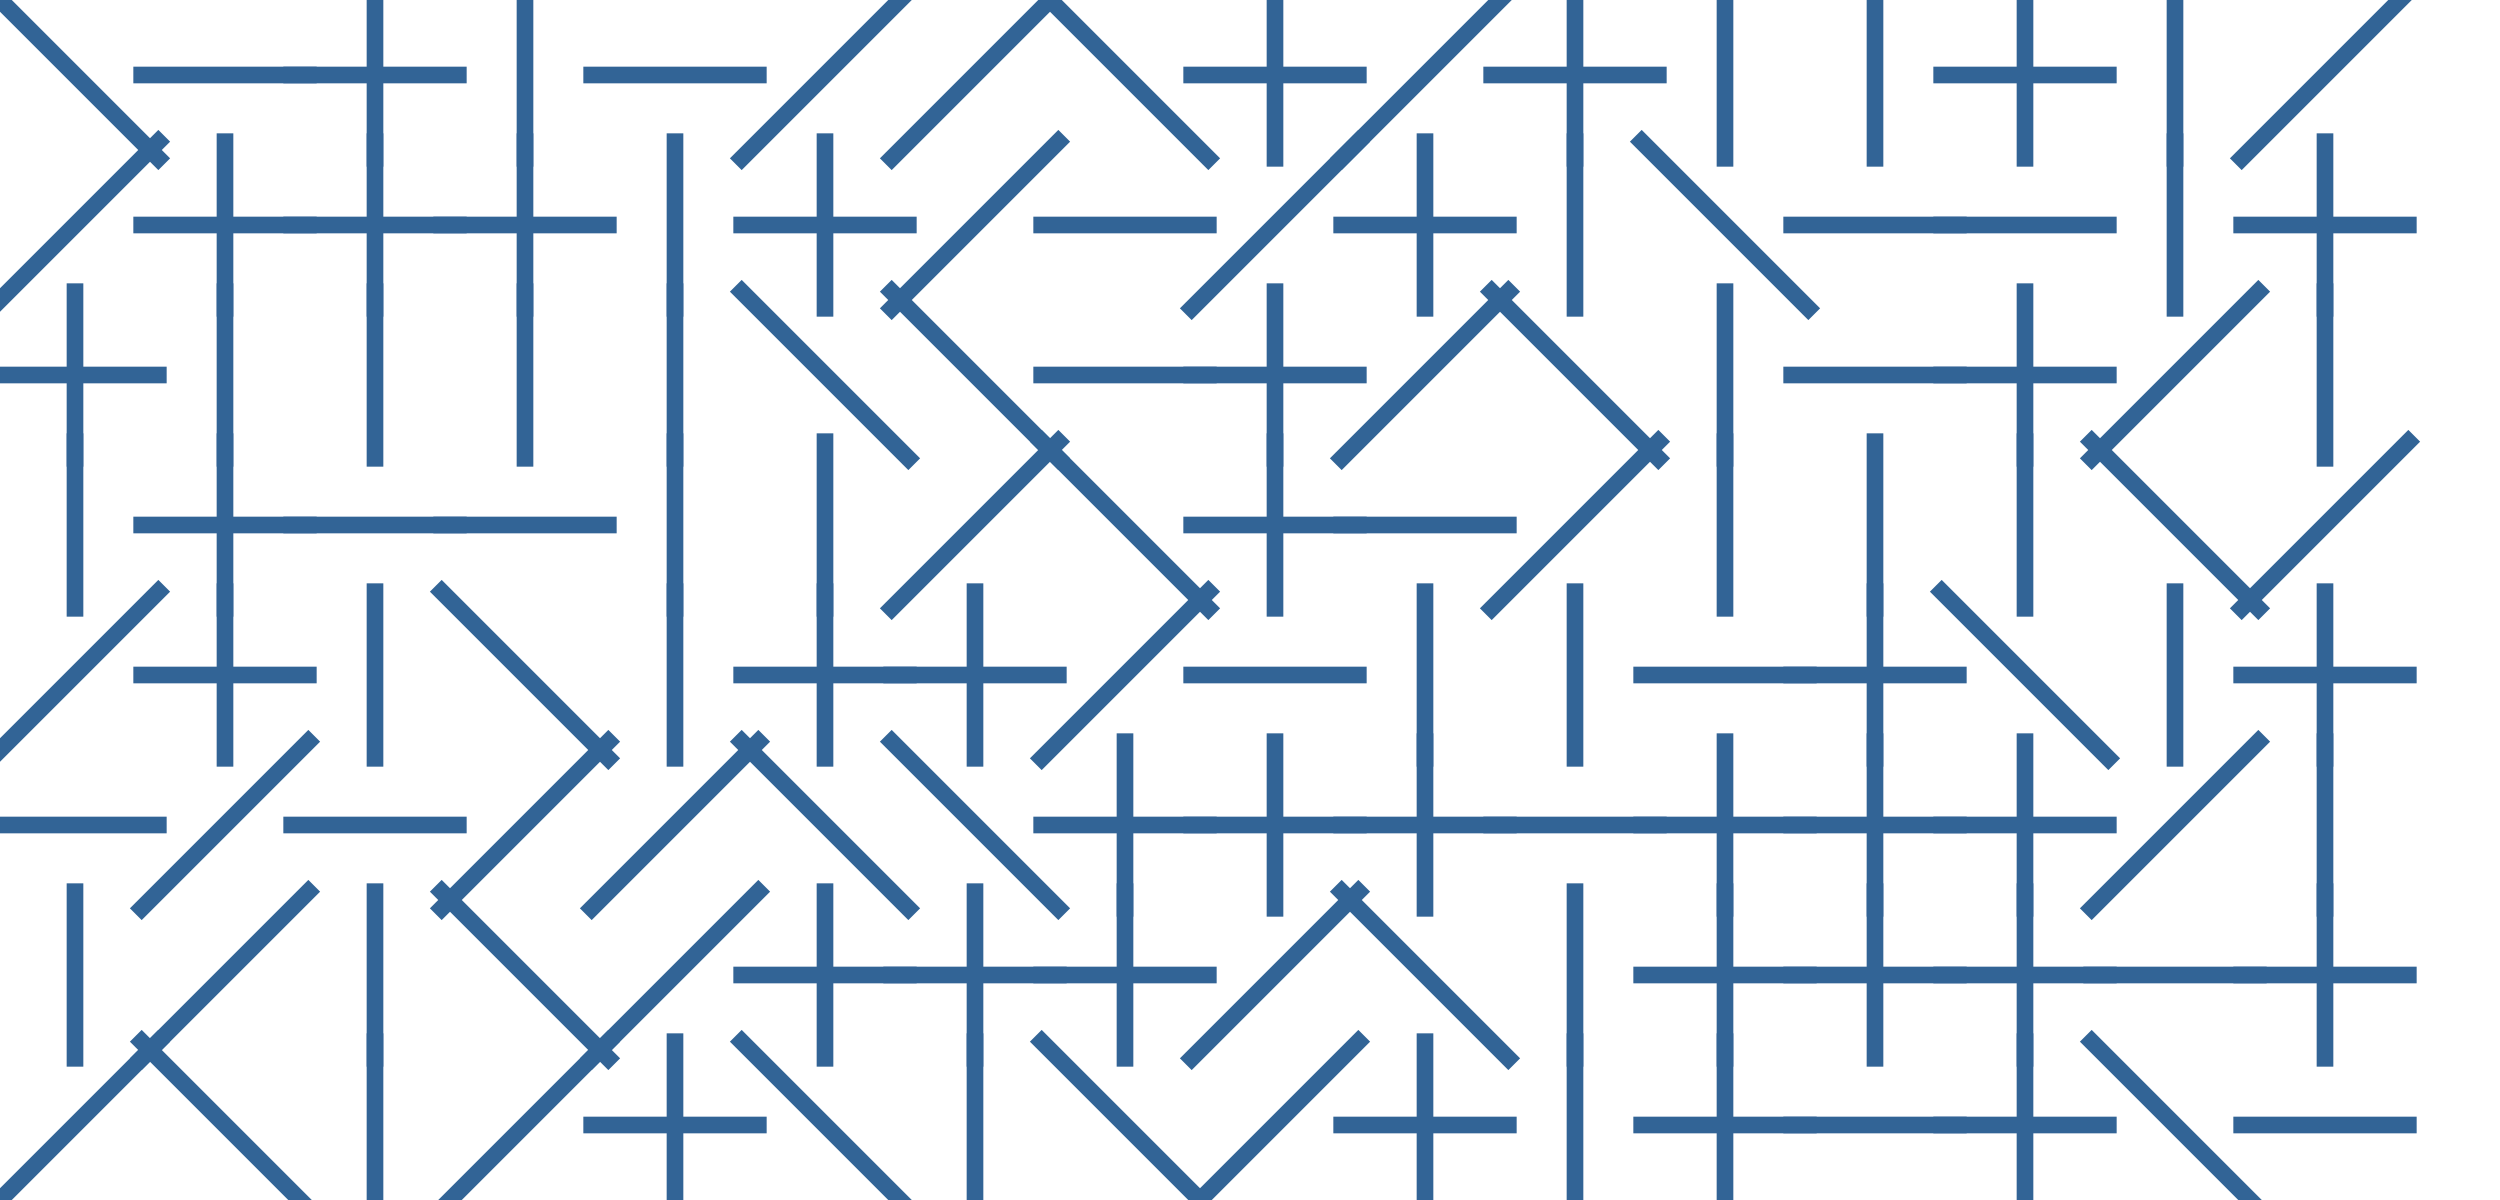 <svg xmlns="http://www.w3.org/2000/svg" xmlns:xlink="http://www.w3.org/1999/xlink" xmlns:jfreesvg="http://www.jfree.org/jfreesvg/svg" width="300" height="144" text-rendering="auto" shape-rendering="auto">
  <defs></defs><rect x="0" y="0" width="300" height="144" style="fill: rgb(255,255,255); fill-opacity: 1.0" transform="matrix(1,0,0,1,0,0)" /><line x1="-1" y1="-1" x2="19" y2="19" style="stroke-width: 2.0;stroke: rgb(50,100,150);stroke-opacity: 1.0;stroke-linecap: square;" transform="matrix(1,0,0,1,0,0)" /><line x1="17" y1="9" x2="37" y2="9" style="stroke-width: 2.0;stroke: rgb(50,100,150);stroke-opacity: 1.0;stroke-linecap: square;" transform="matrix(1,0,0,1,0,0)" /><line x1="35" y1="9" x2="55" y2="9" style="stroke-width: 2.0;stroke: rgb(50,100,150);stroke-opacity: 1.0;stroke-linecap: square;" transform="matrix(1,0,0,1,0,0)" /><line x1="45" y1="-1" x2="45" y2="19" style="stroke-width: 2.0;stroke: rgb(50,100,150);stroke-opacity: 1.0;stroke-linecap: square;" transform="matrix(1,0,0,1,0,0)" /><line x1="63" y1="-1" x2="63" y2="19" style="stroke-width: 2.0;stroke: rgb(50,100,150);stroke-opacity: 1.0;stroke-linecap: square;" transform="matrix(1,0,0,1,0,0)" /><line x1="71" y1="9" x2="91" y2="9" style="stroke-width: 2.0;stroke: rgb(50,100,150);stroke-opacity: 1.0;stroke-linecap: square;" transform="matrix(1,0,0,1,0,0)" /><line x1="109" y1="-1" x2="89" y2="19" style="stroke-width: 2.0;stroke: rgb(50,100,150);stroke-opacity: 1.0;stroke-linecap: square;" transform="matrix(1,0,0,1,0,0)" /><line x1="127" y1="-1" x2="107" y2="19" style="stroke-width: 2.0;stroke: rgb(50,100,150);stroke-opacity: 1.0;stroke-linecap: square;" transform="matrix(1,0,0,1,0,0)" /><line x1="125" y1="-1" x2="145" y2="19" style="stroke-width: 2.0;stroke: rgb(50,100,150);stroke-opacity: 1.0;stroke-linecap: square;" transform="matrix(1,0,0,1,0,0)" /><line x1="143" y1="9" x2="163" y2="9" style="stroke-width: 2.0;stroke: rgb(50,100,150);stroke-opacity: 1.0;stroke-linecap: square;" transform="matrix(1,0,0,1,0,0)" /><line x1="153" y1="-1" x2="153" y2="19" style="stroke-width: 2.0;stroke: rgb(50,100,150);stroke-opacity: 1.0;stroke-linecap: square;" transform="matrix(1,0,0,1,0,0)" /><line x1="181" y1="-1" x2="161" y2="19" style="stroke-width: 2.0;stroke: rgb(50,100,150);stroke-opacity: 1.0;stroke-linecap: square;" transform="matrix(1,0,0,1,0,0)" /><line x1="179" y1="9" x2="199" y2="9" style="stroke-width: 2.0;stroke: rgb(50,100,150);stroke-opacity: 1.0;stroke-linecap: square;" transform="matrix(1,0,0,1,0,0)" /><line x1="189" y1="-1" x2="189" y2="19" style="stroke-width: 2.0;stroke: rgb(50,100,150);stroke-opacity: 1.0;stroke-linecap: square;" transform="matrix(1,0,0,1,0,0)" /><line x1="207" y1="-1" x2="207" y2="19" style="stroke-width: 2.0;stroke: rgb(50,100,150);stroke-opacity: 1.0;stroke-linecap: square;" transform="matrix(1,0,0,1,0,0)" /><line x1="225" y1="-1" x2="225" y2="19" style="stroke-width: 2.0;stroke: rgb(50,100,150);stroke-opacity: 1.0;stroke-linecap: square;" transform="matrix(1,0,0,1,0,0)" /><line x1="233" y1="9" x2="253" y2="9" style="stroke-width: 2.0;stroke: rgb(50,100,150);stroke-opacity: 1.0;stroke-linecap: square;" transform="matrix(1,0,0,1,0,0)" /><line x1="243" y1="-1" x2="243" y2="19" style="stroke-width: 2.0;stroke: rgb(50,100,150);stroke-opacity: 1.0;stroke-linecap: square;" transform="matrix(1,0,0,1,0,0)" /><line x1="261" y1="-1" x2="261" y2="19" style="stroke-width: 2.0;stroke: rgb(50,100,150);stroke-opacity: 1.0;stroke-linecap: square;" transform="matrix(1,0,0,1,0,0)" /><line x1="289" y1="-1" x2="269" y2="19" style="stroke-width: 2.0;stroke: rgb(50,100,150);stroke-opacity: 1.0;stroke-linecap: square;" transform="matrix(1,0,0,1,0,0)" /><line x1="19" y1="17" x2="-1" y2="37" style="stroke-width: 2.0;stroke: rgb(50,100,150);stroke-opacity: 1.0;stroke-linecap: square;" transform="matrix(1,0,0,1,0,0)" /><line x1="17" y1="27" x2="37" y2="27" style="stroke-width: 2.0;stroke: rgb(50,100,150);stroke-opacity: 1.0;stroke-linecap: square;" transform="matrix(1,0,0,1,0,0)" /><line x1="27" y1="17" x2="27" y2="37" style="stroke-width: 2.0;stroke: rgb(50,100,150);stroke-opacity: 1.0;stroke-linecap: square;" transform="matrix(1,0,0,1,0,0)" /><line x1="35" y1="27" x2="55" y2="27" style="stroke-width: 2.0;stroke: rgb(50,100,150);stroke-opacity: 1.0;stroke-linecap: square;" transform="matrix(1,0,0,1,0,0)" /><line x1="45" y1="17" x2="45" y2="37" style="stroke-width: 2.0;stroke: rgb(50,100,150);stroke-opacity: 1.0;stroke-linecap: square;" transform="matrix(1,0,0,1,0,0)" /><line x1="53" y1="27" x2="73" y2="27" style="stroke-width: 2.0;stroke: rgb(50,100,150);stroke-opacity: 1.0;stroke-linecap: square;" transform="matrix(1,0,0,1,0,0)" /><line x1="63" y1="17" x2="63" y2="37" style="stroke-width: 2.0;stroke: rgb(50,100,150);stroke-opacity: 1.0;stroke-linecap: square;" transform="matrix(1,0,0,1,0,0)" /><line x1="81" y1="17" x2="81" y2="37" style="stroke-width: 2.0;stroke: rgb(50,100,150);stroke-opacity: 1.0;stroke-linecap: square;" transform="matrix(1,0,0,1,0,0)" /><line x1="89" y1="27" x2="109" y2="27" style="stroke-width: 2.0;stroke: rgb(50,100,150);stroke-opacity: 1.0;stroke-linecap: square;" transform="matrix(1,0,0,1,0,0)" /><line x1="99" y1="17" x2="99" y2="37" style="stroke-width: 2.0;stroke: rgb(50,100,150);stroke-opacity: 1.0;stroke-linecap: square;" transform="matrix(1,0,0,1,0,0)" /><line x1="127" y1="17" x2="107" y2="37" style="stroke-width: 2.0;stroke: rgb(50,100,150);stroke-opacity: 1.0;stroke-linecap: square;" transform="matrix(1,0,0,1,0,0)" /><line x1="125" y1="27" x2="145" y2="27" style="stroke-width: 2.0;stroke: rgb(50,100,150);stroke-opacity: 1.0;stroke-linecap: square;" transform="matrix(1,0,0,1,0,0)" /><line x1="163" y1="17" x2="143" y2="37" style="stroke-width: 2.0;stroke: rgb(50,100,150);stroke-opacity: 1.0;stroke-linecap: square;" transform="matrix(1,0,0,1,0,0)" /><line x1="161" y1="27" x2="181" y2="27" style="stroke-width: 2.0;stroke: rgb(50,100,150);stroke-opacity: 1.0;stroke-linecap: square;" transform="matrix(1,0,0,1,0,0)" /><line x1="171" y1="17" x2="171" y2="37" style="stroke-width: 2.0;stroke: rgb(50,100,150);stroke-opacity: 1.0;stroke-linecap: square;" transform="matrix(1,0,0,1,0,0)" /><line x1="189" y1="17" x2="189" y2="37" style="stroke-width: 2.0;stroke: rgb(50,100,150);stroke-opacity: 1.0;stroke-linecap: square;" transform="matrix(1,0,0,1,0,0)" /><line x1="197" y1="17" x2="217" y2="37" style="stroke-width: 2.0;stroke: rgb(50,100,150);stroke-opacity: 1.0;stroke-linecap: square;" transform="matrix(1,0,0,1,0,0)" /><line x1="215" y1="27" x2="235" y2="27" style="stroke-width: 2.0;stroke: rgb(50,100,150);stroke-opacity: 1.0;stroke-linecap: square;" transform="matrix(1,0,0,1,0,0)" /><line x1="233" y1="27" x2="253" y2="27" style="stroke-width: 2.0;stroke: rgb(50,100,150);stroke-opacity: 1.0;stroke-linecap: square;" transform="matrix(1,0,0,1,0,0)" /><line x1="261" y1="17" x2="261" y2="37" style="stroke-width: 2.0;stroke: rgb(50,100,150);stroke-opacity: 1.0;stroke-linecap: square;" transform="matrix(1,0,0,1,0,0)" /><line x1="269" y1="27" x2="289" y2="27" style="stroke-width: 2.0;stroke: rgb(50,100,150);stroke-opacity: 1.0;stroke-linecap: square;" transform="matrix(1,0,0,1,0,0)" /><line x1="279" y1="17" x2="279" y2="37" style="stroke-width: 2.0;stroke: rgb(50,100,150);stroke-opacity: 1.0;stroke-linecap: square;" transform="matrix(1,0,0,1,0,0)" /><line x1="-1" y1="45" x2="19" y2="45" style="stroke-width: 2.0;stroke: rgb(50,100,150);stroke-opacity: 1.0;stroke-linecap: square;" transform="matrix(1,0,0,1,0,0)" /><line x1="9" y1="35" x2="9" y2="55" style="stroke-width: 2.0;stroke: rgb(50,100,150);stroke-opacity: 1.0;stroke-linecap: square;" transform="matrix(1,0,0,1,0,0)" /><line x1="27" y1="35" x2="27" y2="55" style="stroke-width: 2.0;stroke: rgb(50,100,150);stroke-opacity: 1.0;stroke-linecap: square;" transform="matrix(1,0,0,1,0,0)" /><line x1="45" y1="35" x2="45" y2="55" style="stroke-width: 2.0;stroke: rgb(50,100,150);stroke-opacity: 1.0;stroke-linecap: square;" transform="matrix(1,0,0,1,0,0)" /><line x1="63" y1="35" x2="63" y2="55" style="stroke-width: 2.0;stroke: rgb(50,100,150);stroke-opacity: 1.0;stroke-linecap: square;" transform="matrix(1,0,0,1,0,0)" /><line x1="81" y1="35" x2="81" y2="55" style="stroke-width: 2.0;stroke: rgb(50,100,150);stroke-opacity: 1.0;stroke-linecap: square;" transform="matrix(1,0,0,1,0,0)" /><line x1="89" y1="35" x2="109" y2="55" style="stroke-width: 2.0;stroke: rgb(50,100,150);stroke-opacity: 1.0;stroke-linecap: square;" transform="matrix(1,0,0,1,0,0)" /><line x1="107" y1="35" x2="127" y2="55" style="stroke-width: 2.0;stroke: rgb(50,100,150);stroke-opacity: 1.0;stroke-linecap: square;" transform="matrix(1,0,0,1,0,0)" /><line x1="125" y1="45" x2="145" y2="45" style="stroke-width: 2.0;stroke: rgb(50,100,150);stroke-opacity: 1.0;stroke-linecap: square;" transform="matrix(1,0,0,1,0,0)" /><line x1="143" y1="45" x2="163" y2="45" style="stroke-width: 2.0;stroke: rgb(50,100,150);stroke-opacity: 1.0;stroke-linecap: square;" transform="matrix(1,0,0,1,0,0)" /><line x1="153" y1="35" x2="153" y2="55" style="stroke-width: 2.0;stroke: rgb(50,100,150);stroke-opacity: 1.0;stroke-linecap: square;" transform="matrix(1,0,0,1,0,0)" /><line x1="181" y1="35" x2="161" y2="55" style="stroke-width: 2.0;stroke: rgb(50,100,150);stroke-opacity: 1.0;stroke-linecap: square;" transform="matrix(1,0,0,1,0,0)" /><line x1="179" y1="35" x2="199" y2="55" style="stroke-width: 2.0;stroke: rgb(50,100,150);stroke-opacity: 1.0;stroke-linecap: square;" transform="matrix(1,0,0,1,0,0)" /><line x1="207" y1="35" x2="207" y2="55" style="stroke-width: 2.0;stroke: rgb(50,100,150);stroke-opacity: 1.0;stroke-linecap: square;" transform="matrix(1,0,0,1,0,0)" /><line x1="215" y1="45" x2="235" y2="45" style="stroke-width: 2.0;stroke: rgb(50,100,150);stroke-opacity: 1.0;stroke-linecap: square;" transform="matrix(1,0,0,1,0,0)" /><line x1="233" y1="45" x2="253" y2="45" style="stroke-width: 2.0;stroke: rgb(50,100,150);stroke-opacity: 1.0;stroke-linecap: square;" transform="matrix(1,0,0,1,0,0)" /><line x1="243" y1="35" x2="243" y2="55" style="stroke-width: 2.0;stroke: rgb(50,100,150);stroke-opacity: 1.0;stroke-linecap: square;" transform="matrix(1,0,0,1,0,0)" /><line x1="271" y1="35" x2="251" y2="55" style="stroke-width: 2.0;stroke: rgb(50,100,150);stroke-opacity: 1.0;stroke-linecap: square;" transform="matrix(1,0,0,1,0,0)" /><line x1="279" y1="35" x2="279" y2="55" style="stroke-width: 2.0;stroke: rgb(50,100,150);stroke-opacity: 1.0;stroke-linecap: square;" transform="matrix(1,0,0,1,0,0)" /><line x1="9" y1="53" x2="9" y2="73" style="stroke-width: 2.0;stroke: rgb(50,100,150);stroke-opacity: 1.0;stroke-linecap: square;" transform="matrix(1,0,0,1,0,0)" /><line x1="17" y1="63" x2="37" y2="63" style="stroke-width: 2.0;stroke: rgb(50,100,150);stroke-opacity: 1.0;stroke-linecap: square;" transform="matrix(1,0,0,1,0,0)" /><line x1="27" y1="53" x2="27" y2="73" style="stroke-width: 2.0;stroke: rgb(50,100,150);stroke-opacity: 1.0;stroke-linecap: square;" transform="matrix(1,0,0,1,0,0)" /><line x1="35" y1="63" x2="55" y2="63" style="stroke-width: 2.0;stroke: rgb(50,100,150);stroke-opacity: 1.0;stroke-linecap: square;" transform="matrix(1,0,0,1,0,0)" /><line x1="53" y1="63" x2="73" y2="63" style="stroke-width: 2.0;stroke: rgb(50,100,150);stroke-opacity: 1.0;stroke-linecap: square;" transform="matrix(1,0,0,1,0,0)" /><line x1="81" y1="53" x2="81" y2="73" style="stroke-width: 2.0;stroke: rgb(50,100,150);stroke-opacity: 1.0;stroke-linecap: square;" transform="matrix(1,0,0,1,0,0)" /><line x1="99" y1="53" x2="99" y2="73" style="stroke-width: 2.0;stroke: rgb(50,100,150);stroke-opacity: 1.0;stroke-linecap: square;" transform="matrix(1,0,0,1,0,0)" /><line x1="127" y1="53" x2="107" y2="73" style="stroke-width: 2.0;stroke: rgb(50,100,150);stroke-opacity: 1.0;stroke-linecap: square;" transform="matrix(1,0,0,1,0,0)" /><line x1="125" y1="53" x2="145" y2="73" style="stroke-width: 2.0;stroke: rgb(50,100,150);stroke-opacity: 1.0;stroke-linecap: square;" transform="matrix(1,0,0,1,0,0)" /><line x1="143" y1="63" x2="163" y2="63" style="stroke-width: 2.0;stroke: rgb(50,100,150);stroke-opacity: 1.0;stroke-linecap: square;" transform="matrix(1,0,0,1,0,0)" /><line x1="153" y1="53" x2="153" y2="73" style="stroke-width: 2.0;stroke: rgb(50,100,150);stroke-opacity: 1.0;stroke-linecap: square;" transform="matrix(1,0,0,1,0,0)" /><line x1="161" y1="63" x2="181" y2="63" style="stroke-width: 2.0;stroke: rgb(50,100,150);stroke-opacity: 1.0;stroke-linecap: square;" transform="matrix(1,0,0,1,0,0)" /><line x1="199" y1="53" x2="179" y2="73" style="stroke-width: 2.0;stroke: rgb(50,100,150);stroke-opacity: 1.0;stroke-linecap: square;" transform="matrix(1,0,0,1,0,0)" /><line x1="207" y1="53" x2="207" y2="73" style="stroke-width: 2.0;stroke: rgb(50,100,150);stroke-opacity: 1.0;stroke-linecap: square;" transform="matrix(1,0,0,1,0,0)" /><line x1="225" y1="53" x2="225" y2="73" style="stroke-width: 2.0;stroke: rgb(50,100,150);stroke-opacity: 1.0;stroke-linecap: square;" transform="matrix(1,0,0,1,0,0)" /><line x1="243" y1="53" x2="243" y2="73" style="stroke-width: 2.0;stroke: rgb(50,100,150);stroke-opacity: 1.0;stroke-linecap: square;" transform="matrix(1,0,0,1,0,0)" /><line x1="251" y1="53" x2="271" y2="73" style="stroke-width: 2.0;stroke: rgb(50,100,150);stroke-opacity: 1.0;stroke-linecap: square;" transform="matrix(1,0,0,1,0,0)" /><line x1="289" y1="53" x2="269" y2="73" style="stroke-width: 2.0;stroke: rgb(50,100,150);stroke-opacity: 1.0;stroke-linecap: square;" transform="matrix(1,0,0,1,0,0)" /><line x1="19" y1="71" x2="-1" y2="91" style="stroke-width: 2.0;stroke: rgb(50,100,150);stroke-opacity: 1.0;stroke-linecap: square;" transform="matrix(1,0,0,1,0,0)" /><line x1="17" y1="81" x2="37" y2="81" style="stroke-width: 2.0;stroke: rgb(50,100,150);stroke-opacity: 1.0;stroke-linecap: square;" transform="matrix(1,0,0,1,0,0)" /><line x1="27" y1="71" x2="27" y2="91" style="stroke-width: 2.0;stroke: rgb(50,100,150);stroke-opacity: 1.0;stroke-linecap: square;" transform="matrix(1,0,0,1,0,0)" /><line x1="45" y1="71" x2="45" y2="91" style="stroke-width: 2.0;stroke: rgb(50,100,150);stroke-opacity: 1.0;stroke-linecap: square;" transform="matrix(1,0,0,1,0,0)" /><line x1="53" y1="71" x2="73" y2="91" style="stroke-width: 2.0;stroke: rgb(50,100,150);stroke-opacity: 1.0;stroke-linecap: square;" transform="matrix(1,0,0,1,0,0)" /><line x1="81" y1="71" x2="81" y2="91" style="stroke-width: 2.0;stroke: rgb(50,100,150);stroke-opacity: 1.0;stroke-linecap: square;" transform="matrix(1,0,0,1,0,0)" /><line x1="89" y1="81" x2="109" y2="81" style="stroke-width: 2.0;stroke: rgb(50,100,150);stroke-opacity: 1.0;stroke-linecap: square;" transform="matrix(1,0,0,1,0,0)" /><line x1="99" y1="71" x2="99" y2="91" style="stroke-width: 2.0;stroke: rgb(50,100,150);stroke-opacity: 1.0;stroke-linecap: square;" transform="matrix(1,0,0,1,0,0)" /><line x1="107" y1="81" x2="127" y2="81" style="stroke-width: 2.0;stroke: rgb(50,100,150);stroke-opacity: 1.0;stroke-linecap: square;" transform="matrix(1,0,0,1,0,0)" /><line x1="117" y1="71" x2="117" y2="91" style="stroke-width: 2.0;stroke: rgb(50,100,150);stroke-opacity: 1.0;stroke-linecap: square;" transform="matrix(1,0,0,1,0,0)" /><line x1="145" y1="71" x2="125" y2="91" style="stroke-width: 2.0;stroke: rgb(50,100,150);stroke-opacity: 1.0;stroke-linecap: square;" transform="matrix(1,0,0,1,0,0)" /><line x1="143" y1="81" x2="163" y2="81" style="stroke-width: 2.0;stroke: rgb(50,100,150);stroke-opacity: 1.0;stroke-linecap: square;" transform="matrix(1,0,0,1,0,0)" /><line x1="171" y1="71" x2="171" y2="91" style="stroke-width: 2.0;stroke: rgb(50,100,150);stroke-opacity: 1.0;stroke-linecap: square;" transform="matrix(1,0,0,1,0,0)" /><line x1="189" y1="71" x2="189" y2="91" style="stroke-width: 2.0;stroke: rgb(50,100,150);stroke-opacity: 1.0;stroke-linecap: square;" transform="matrix(1,0,0,1,0,0)" /><line x1="197" y1="81" x2="217" y2="81" style="stroke-width: 2.0;stroke: rgb(50,100,150);stroke-opacity: 1.0;stroke-linecap: square;" transform="matrix(1,0,0,1,0,0)" /><line x1="215" y1="81" x2="235" y2="81" style="stroke-width: 2.0;stroke: rgb(50,100,150);stroke-opacity: 1.0;stroke-linecap: square;" transform="matrix(1,0,0,1,0,0)" /><line x1="225" y1="71" x2="225" y2="91" style="stroke-width: 2.0;stroke: rgb(50,100,150);stroke-opacity: 1.0;stroke-linecap: square;" transform="matrix(1,0,0,1,0,0)" /><line x1="233" y1="71" x2="253" y2="91" style="stroke-width: 2.0;stroke: rgb(50,100,150);stroke-opacity: 1.0;stroke-linecap: square;" transform="matrix(1,0,0,1,0,0)" /><line x1="261" y1="71" x2="261" y2="91" style="stroke-width: 2.0;stroke: rgb(50,100,150);stroke-opacity: 1.0;stroke-linecap: square;" transform="matrix(1,0,0,1,0,0)" /><line x1="269" y1="81" x2="289" y2="81" style="stroke-width: 2.0;stroke: rgb(50,100,150);stroke-opacity: 1.0;stroke-linecap: square;" transform="matrix(1,0,0,1,0,0)" /><line x1="279" y1="71" x2="279" y2="91" style="stroke-width: 2.0;stroke: rgb(50,100,150);stroke-opacity: 1.0;stroke-linecap: square;" transform="matrix(1,0,0,1,0,0)" /><line x1="-1" y1="99" x2="19" y2="99" style="stroke-width: 2.0;stroke: rgb(50,100,150);stroke-opacity: 1.0;stroke-linecap: square;" transform="matrix(1,0,0,1,0,0)" /><line x1="37" y1="89" x2="17" y2="109" style="stroke-width: 2.0;stroke: rgb(50,100,150);stroke-opacity: 1.0;stroke-linecap: square;" transform="matrix(1,0,0,1,0,0)" /><line x1="35" y1="99" x2="55" y2="99" style="stroke-width: 2.0;stroke: rgb(50,100,150);stroke-opacity: 1.0;stroke-linecap: square;" transform="matrix(1,0,0,1,0,0)" /><line x1="73" y1="89" x2="53" y2="109" style="stroke-width: 2.0;stroke: rgb(50,100,150);stroke-opacity: 1.0;stroke-linecap: square;" transform="matrix(1,0,0,1,0,0)" /><line x1="91" y1="89" x2="71" y2="109" style="stroke-width: 2.0;stroke: rgb(50,100,150);stroke-opacity: 1.0;stroke-linecap: square;" transform="matrix(1,0,0,1,0,0)" /><line x1="89" y1="89" x2="109" y2="109" style="stroke-width: 2.0;stroke: rgb(50,100,150);stroke-opacity: 1.0;stroke-linecap: square;" transform="matrix(1,0,0,1,0,0)" /><line x1="107" y1="89" x2="127" y2="109" style="stroke-width: 2.0;stroke: rgb(50,100,150);stroke-opacity: 1.0;stroke-linecap: square;" transform="matrix(1,0,0,1,0,0)" /><line x1="125" y1="99" x2="145" y2="99" style="stroke-width: 2.0;stroke: rgb(50,100,150);stroke-opacity: 1.0;stroke-linecap: square;" transform="matrix(1,0,0,1,0,0)" /><line x1="135" y1="89" x2="135" y2="109" style="stroke-width: 2.0;stroke: rgb(50,100,150);stroke-opacity: 1.0;stroke-linecap: square;" transform="matrix(1,0,0,1,0,0)" /><line x1="143" y1="99" x2="163" y2="99" style="stroke-width: 2.0;stroke: rgb(50,100,150);stroke-opacity: 1.0;stroke-linecap: square;" transform="matrix(1,0,0,1,0,0)" /><line x1="153" y1="89" x2="153" y2="109" style="stroke-width: 2.0;stroke: rgb(50,100,150);stroke-opacity: 1.0;stroke-linecap: square;" transform="matrix(1,0,0,1,0,0)" /><line x1="161" y1="99" x2="181" y2="99" style="stroke-width: 2.0;stroke: rgb(50,100,150);stroke-opacity: 1.0;stroke-linecap: square;" transform="matrix(1,0,0,1,0,0)" /><line x1="171" y1="89" x2="171" y2="109" style="stroke-width: 2.0;stroke: rgb(50,100,150);stroke-opacity: 1.0;stroke-linecap: square;" transform="matrix(1,0,0,1,0,0)" /><line x1="179" y1="99" x2="199" y2="99" style="stroke-width: 2.0;stroke: rgb(50,100,150);stroke-opacity: 1.0;stroke-linecap: square;" transform="matrix(1,0,0,1,0,0)" /><line x1="197" y1="99" x2="217" y2="99" style="stroke-width: 2.0;stroke: rgb(50,100,150);stroke-opacity: 1.0;stroke-linecap: square;" transform="matrix(1,0,0,1,0,0)" /><line x1="207" y1="89" x2="207" y2="109" style="stroke-width: 2.0;stroke: rgb(50,100,150);stroke-opacity: 1.0;stroke-linecap: square;" transform="matrix(1,0,0,1,0,0)" /><line x1="215" y1="99" x2="235" y2="99" style="stroke-width: 2.0;stroke: rgb(50,100,150);stroke-opacity: 1.0;stroke-linecap: square;" transform="matrix(1,0,0,1,0,0)" /><line x1="225" y1="89" x2="225" y2="109" style="stroke-width: 2.0;stroke: rgb(50,100,150);stroke-opacity: 1.0;stroke-linecap: square;" transform="matrix(1,0,0,1,0,0)" /><line x1="233" y1="99" x2="253" y2="99" style="stroke-width: 2.0;stroke: rgb(50,100,150);stroke-opacity: 1.0;stroke-linecap: square;" transform="matrix(1,0,0,1,0,0)" /><line x1="243" y1="89" x2="243" y2="109" style="stroke-width: 2.0;stroke: rgb(50,100,150);stroke-opacity: 1.0;stroke-linecap: square;" transform="matrix(1,0,0,1,0,0)" /><line x1="271" y1="89" x2="251" y2="109" style="stroke-width: 2.0;stroke: rgb(50,100,150);stroke-opacity: 1.0;stroke-linecap: square;" transform="matrix(1,0,0,1,0,0)" /><line x1="279" y1="89" x2="279" y2="109" style="stroke-width: 2.0;stroke: rgb(50,100,150);stroke-opacity: 1.0;stroke-linecap: square;" transform="matrix(1,0,0,1,0,0)" /><line x1="9" y1="107" x2="9" y2="127" style="stroke-width: 2.0;stroke: rgb(50,100,150);stroke-opacity: 1.0;stroke-linecap: square;" transform="matrix(1,0,0,1,0,0)" /><line x1="37" y1="107" x2="17" y2="127" style="stroke-width: 2.0;stroke: rgb(50,100,150);stroke-opacity: 1.0;stroke-linecap: square;" transform="matrix(1,0,0,1,0,0)" /><line x1="45" y1="107" x2="45" y2="127" style="stroke-width: 2.0;stroke: rgb(50,100,150);stroke-opacity: 1.0;stroke-linecap: square;" transform="matrix(1,0,0,1,0,0)" /><line x1="53" y1="107" x2="73" y2="127" style="stroke-width: 2.0;stroke: rgb(50,100,150);stroke-opacity: 1.0;stroke-linecap: square;" transform="matrix(1,0,0,1,0,0)" /><line x1="91" y1="107" x2="71" y2="127" style="stroke-width: 2.0;stroke: rgb(50,100,150);stroke-opacity: 1.0;stroke-linecap: square;" transform="matrix(1,0,0,1,0,0)" /><line x1="89" y1="117" x2="109" y2="117" style="stroke-width: 2.0;stroke: rgb(50,100,150);stroke-opacity: 1.0;stroke-linecap: square;" transform="matrix(1,0,0,1,0,0)" /><line x1="99" y1="107" x2="99" y2="127" style="stroke-width: 2.0;stroke: rgb(50,100,150);stroke-opacity: 1.0;stroke-linecap: square;" transform="matrix(1,0,0,1,0,0)" /><line x1="107" y1="117" x2="127" y2="117" style="stroke-width: 2.0;stroke: rgb(50,100,150);stroke-opacity: 1.0;stroke-linecap: square;" transform="matrix(1,0,0,1,0,0)" /><line x1="117" y1="107" x2="117" y2="127" style="stroke-width: 2.0;stroke: rgb(50,100,150);stroke-opacity: 1.0;stroke-linecap: square;" transform="matrix(1,0,0,1,0,0)" /><line x1="125" y1="117" x2="145" y2="117" style="stroke-width: 2.0;stroke: rgb(50,100,150);stroke-opacity: 1.0;stroke-linecap: square;" transform="matrix(1,0,0,1,0,0)" /><line x1="135" y1="107" x2="135" y2="127" style="stroke-width: 2.0;stroke: rgb(50,100,150);stroke-opacity: 1.0;stroke-linecap: square;" transform="matrix(1,0,0,1,0,0)" /><line x1="163" y1="107" x2="143" y2="127" style="stroke-width: 2.0;stroke: rgb(50,100,150);stroke-opacity: 1.0;stroke-linecap: square;" transform="matrix(1,0,0,1,0,0)" /><line x1="161" y1="107" x2="181" y2="127" style="stroke-width: 2.0;stroke: rgb(50,100,150);stroke-opacity: 1.0;stroke-linecap: square;" transform="matrix(1,0,0,1,0,0)" /><line x1="189" y1="107" x2="189" y2="127" style="stroke-width: 2.0;stroke: rgb(50,100,150);stroke-opacity: 1.0;stroke-linecap: square;" transform="matrix(1,0,0,1,0,0)" /><line x1="197" y1="117" x2="217" y2="117" style="stroke-width: 2.0;stroke: rgb(50,100,150);stroke-opacity: 1.0;stroke-linecap: square;" transform="matrix(1,0,0,1,0,0)" /><line x1="207" y1="107" x2="207" y2="127" style="stroke-width: 2.0;stroke: rgb(50,100,150);stroke-opacity: 1.0;stroke-linecap: square;" transform="matrix(1,0,0,1,0,0)" /><line x1="215" y1="117" x2="235" y2="117" style="stroke-width: 2.0;stroke: rgb(50,100,150);stroke-opacity: 1.0;stroke-linecap: square;" transform="matrix(1,0,0,1,0,0)" /><line x1="225" y1="107" x2="225" y2="127" style="stroke-width: 2.0;stroke: rgb(50,100,150);stroke-opacity: 1.0;stroke-linecap: square;" transform="matrix(1,0,0,1,0,0)" /><line x1="233" y1="117" x2="253" y2="117" style="stroke-width: 2.0;stroke: rgb(50,100,150);stroke-opacity: 1.0;stroke-linecap: square;" transform="matrix(1,0,0,1,0,0)" /><line x1="243" y1="107" x2="243" y2="127" style="stroke-width: 2.0;stroke: rgb(50,100,150);stroke-opacity: 1.0;stroke-linecap: square;" transform="matrix(1,0,0,1,0,0)" /><line x1="251" y1="117" x2="271" y2="117" style="stroke-width: 2.0;stroke: rgb(50,100,150);stroke-opacity: 1.0;stroke-linecap: square;" transform="matrix(1,0,0,1,0,0)" /><line x1="269" y1="117" x2="289" y2="117" style="stroke-width: 2.0;stroke: rgb(50,100,150);stroke-opacity: 1.0;stroke-linecap: square;" transform="matrix(1,0,0,1,0,0)" /><line x1="279" y1="107" x2="279" y2="127" style="stroke-width: 2.0;stroke: rgb(50,100,150);stroke-opacity: 1.0;stroke-linecap: square;" transform="matrix(1,0,0,1,0,0)" /><line x1="19" y1="125" x2="-1" y2="145" style="stroke-width: 2.0;stroke: rgb(50,100,150);stroke-opacity: 1.0;stroke-linecap: square;" transform="matrix(1,0,0,1,0,0)" /><line x1="17" y1="125" x2="37" y2="145" style="stroke-width: 2.0;stroke: rgb(50,100,150);stroke-opacity: 1.0;stroke-linecap: square;" transform="matrix(1,0,0,1,0,0)" /><line x1="45" y1="125" x2="45" y2="145" style="stroke-width: 2.0;stroke: rgb(50,100,150);stroke-opacity: 1.0;stroke-linecap: square;" transform="matrix(1,0,0,1,0,0)" /><line x1="73" y1="125" x2="53" y2="145" style="stroke-width: 2.0;stroke: rgb(50,100,150);stroke-opacity: 1.0;stroke-linecap: square;" transform="matrix(1,0,0,1,0,0)" /><line x1="71" y1="135" x2="91" y2="135" style="stroke-width: 2.0;stroke: rgb(50,100,150);stroke-opacity: 1.0;stroke-linecap: square;" transform="matrix(1,0,0,1,0,0)" /><line x1="81" y1="125" x2="81" y2="145" style="stroke-width: 2.0;stroke: rgb(50,100,150);stroke-opacity: 1.0;stroke-linecap: square;" transform="matrix(1,0,0,1,0,0)" /><line x1="89" y1="125" x2="109" y2="145" style="stroke-width: 2.0;stroke: rgb(50,100,150);stroke-opacity: 1.0;stroke-linecap: square;" transform="matrix(1,0,0,1,0,0)" /><line x1="117" y1="125" x2="117" y2="145" style="stroke-width: 2.0;stroke: rgb(50,100,150);stroke-opacity: 1.0;stroke-linecap: square;" transform="matrix(1,0,0,1,0,0)" /><line x1="125" y1="125" x2="145" y2="145" style="stroke-width: 2.0;stroke: rgb(50,100,150);stroke-opacity: 1.0;stroke-linecap: square;" transform="matrix(1,0,0,1,0,0)" /><line x1="163" y1="125" x2="143" y2="145" style="stroke-width: 2.0;stroke: rgb(50,100,150);stroke-opacity: 1.0;stroke-linecap: square;" transform="matrix(1,0,0,1,0,0)" /><line x1="161" y1="135" x2="181" y2="135" style="stroke-width: 2.0;stroke: rgb(50,100,150);stroke-opacity: 1.0;stroke-linecap: square;" transform="matrix(1,0,0,1,0,0)" /><line x1="171" y1="125" x2="171" y2="145" style="stroke-width: 2.0;stroke: rgb(50,100,150);stroke-opacity: 1.0;stroke-linecap: square;" transform="matrix(1,0,0,1,0,0)" /><line x1="189" y1="125" x2="189" y2="145" style="stroke-width: 2.0;stroke: rgb(50,100,150);stroke-opacity: 1.0;stroke-linecap: square;" transform="matrix(1,0,0,1,0,0)" /><line x1="197" y1="135" x2="217" y2="135" style="stroke-width: 2.0;stroke: rgb(50,100,150);stroke-opacity: 1.0;stroke-linecap: square;" transform="matrix(1,0,0,1,0,0)" /><line x1="207" y1="125" x2="207" y2="145" style="stroke-width: 2.0;stroke: rgb(50,100,150);stroke-opacity: 1.0;stroke-linecap: square;" transform="matrix(1,0,0,1,0,0)" /><line x1="215" y1="135" x2="235" y2="135" style="stroke-width: 2.0;stroke: rgb(50,100,150);stroke-opacity: 1.0;stroke-linecap: square;" transform="matrix(1,0,0,1,0,0)" /><line x1="233" y1="135" x2="253" y2="135" style="stroke-width: 2.0;stroke: rgb(50,100,150);stroke-opacity: 1.0;stroke-linecap: square;" transform="matrix(1,0,0,1,0,0)" /><line x1="243" y1="125" x2="243" y2="145" style="stroke-width: 2.0;stroke: rgb(50,100,150);stroke-opacity: 1.0;stroke-linecap: square;" transform="matrix(1,0,0,1,0,0)" /><line x1="251" y1="125" x2="271" y2="145" style="stroke-width: 2.0;stroke: rgb(50,100,150);stroke-opacity: 1.0;stroke-linecap: square;" transform="matrix(1,0,0,1,0,0)" /><line x1="269" y1="135" x2="289" y2="135" style="stroke-width: 2.0;stroke: rgb(50,100,150);stroke-opacity: 1.0;stroke-linecap: square;" transform="matrix(1,0,0,1,0,0)" /></svg>